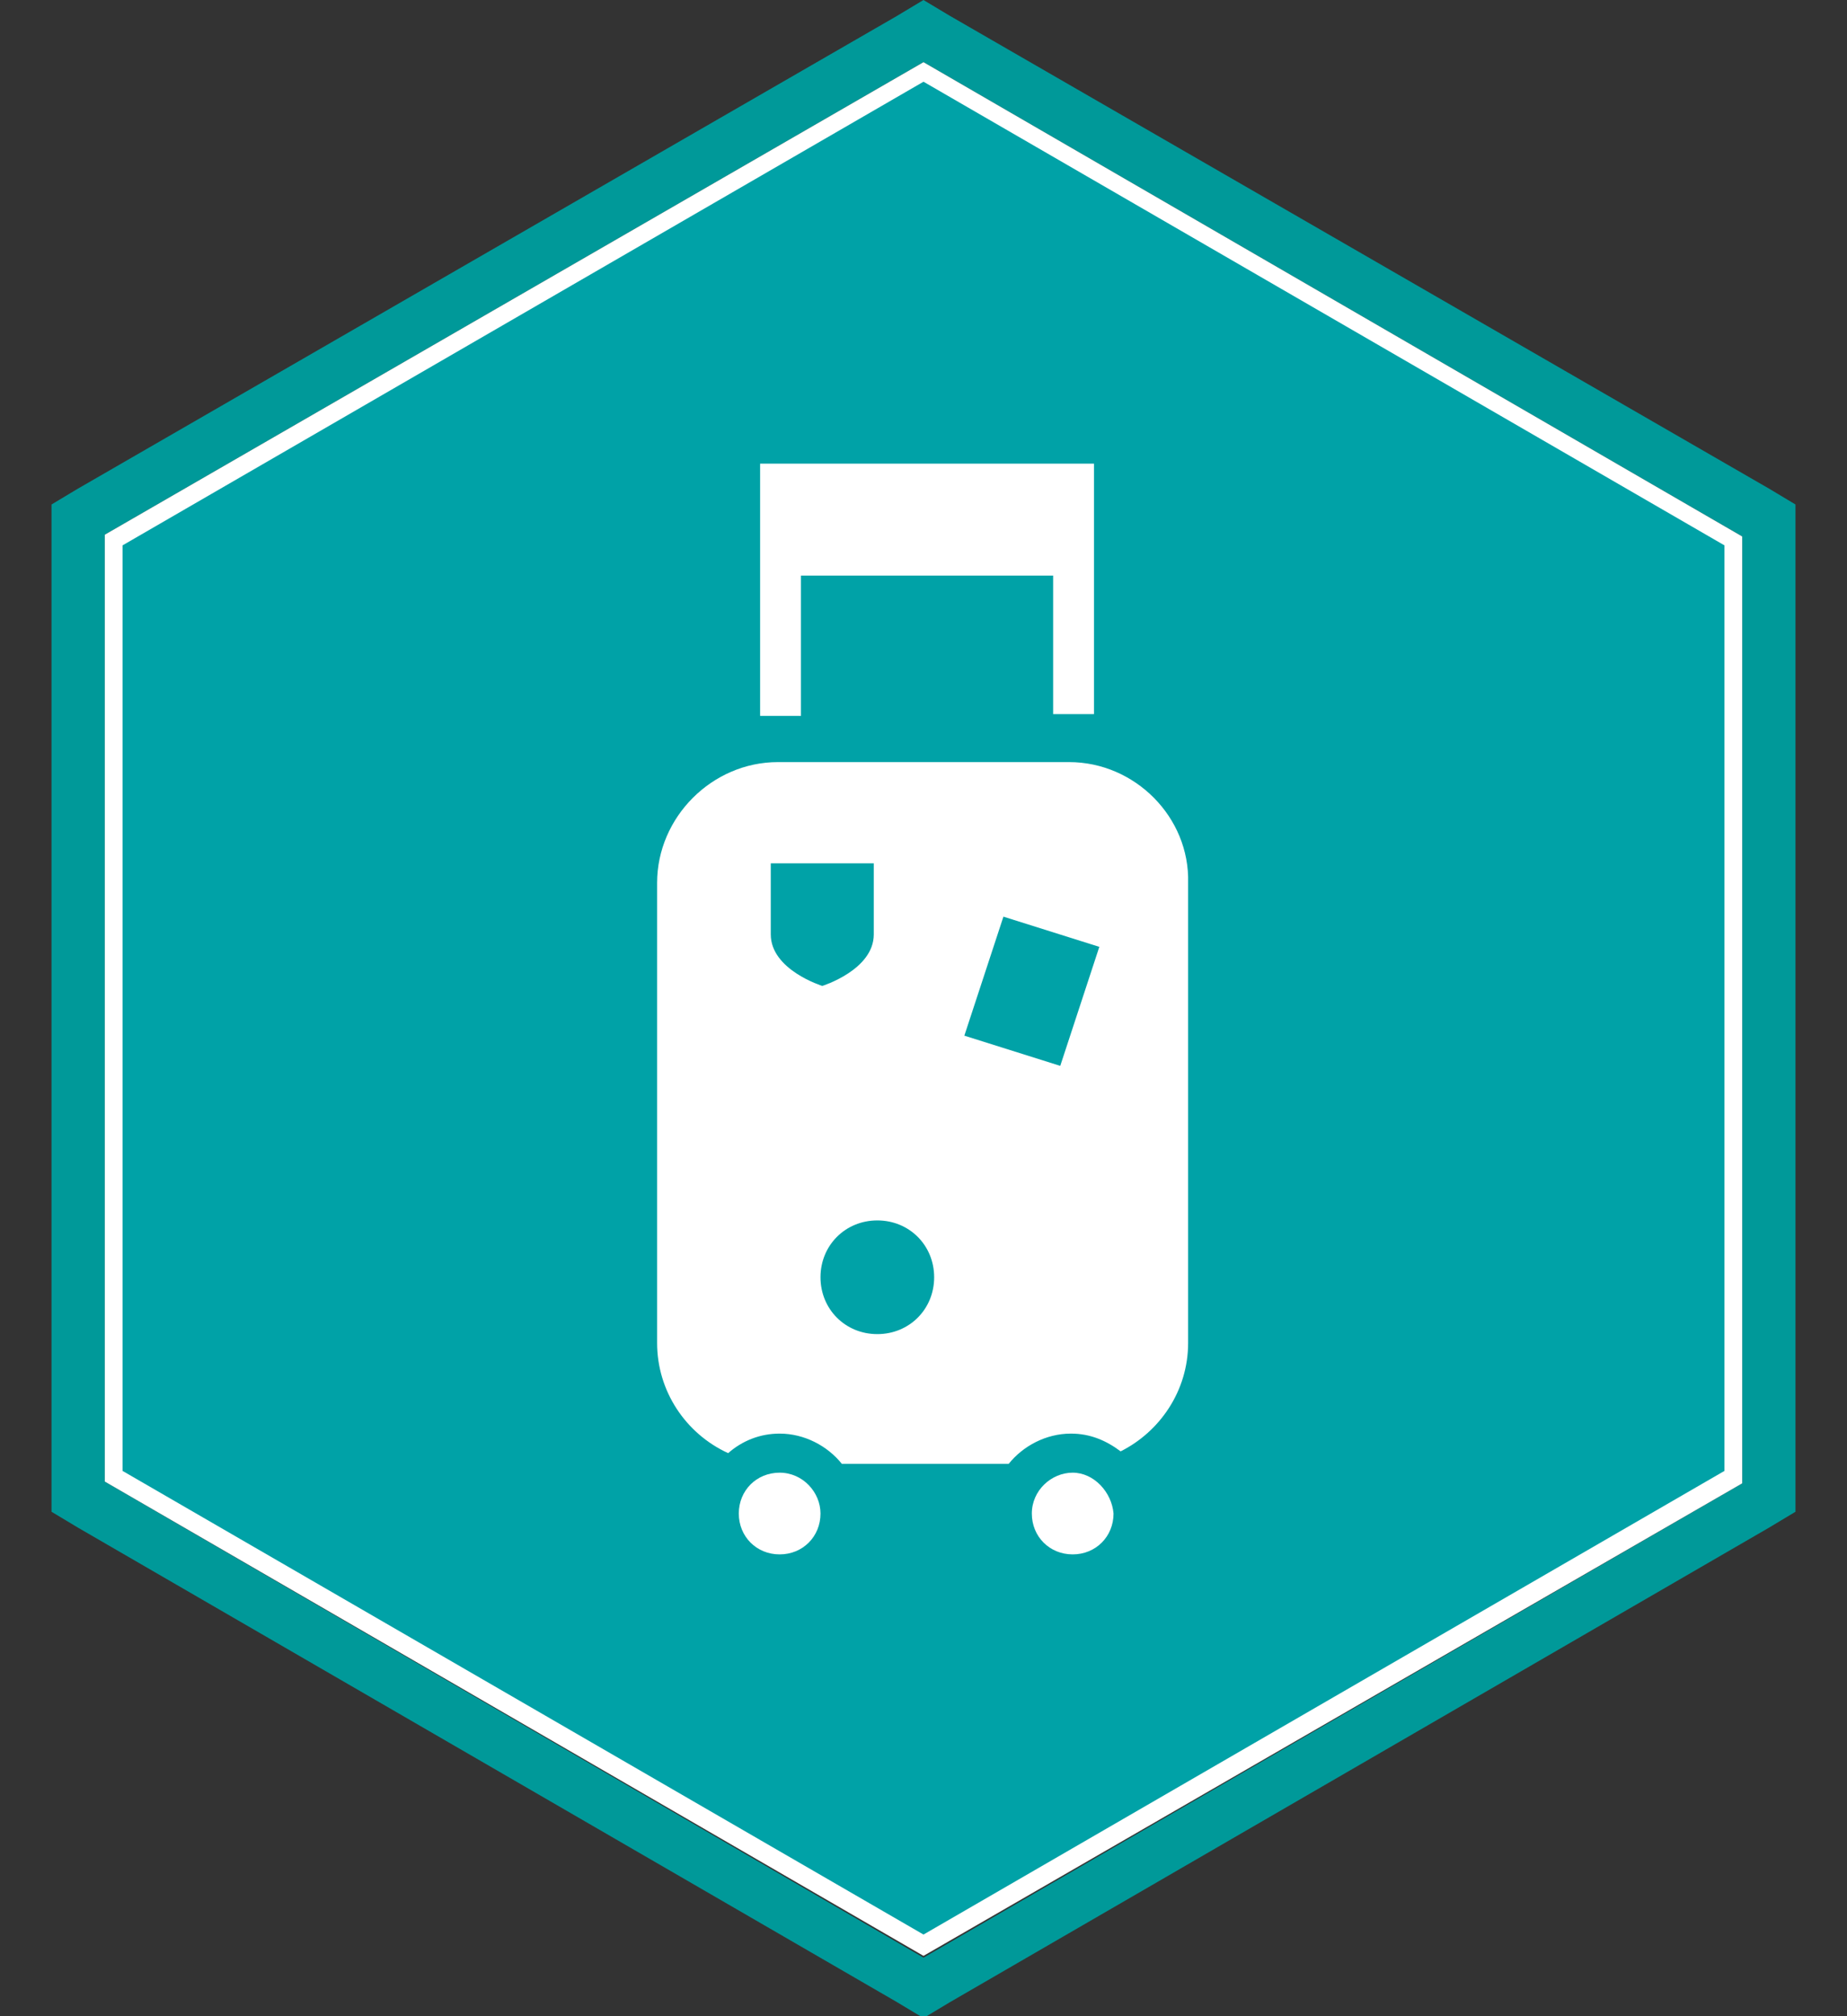 <?xml version="1.0" encoding="utf-8"?>
<!-- Generator: Adobe Illustrator 18.1.0, SVG Export Plug-In . SVG Version: 6.00 Build 0)  -->
<svg version="1.1" id="Layer_1" xmlns="http://www.w3.org/2000/svg" xmlns:xlink="http://www.w3.org/1999/xlink" x="0px" y="0px"
	 width="104px" height="113.5px" viewBox="-102.9 94.5 104 113.5" enable-background="new -102.9 94.5 104 113.5"
	 xml:space="preserve">
<rect x="-102.9" y="94.5" width="104" height="113.5" fill="#333333" stroke="none"/>
<g>
	<g>
		<g>
			<path fill="#009999" d="M-50.9,98l46.1,26.7V178l-46.1,26.7L-97,177.9v-53.3L-50.9,98 M-50.9,94.5l-1.5,0.9L-98.5,122l-1.5,0.9
				v1.7v53.3v1.7l1.5,0.9l46.1,26.7l1.5,0.9l1.5-0.9l46.1-26.7l1.5-0.9v-1.7v-53.3v-1.7l-1.5-0.9l-46.1-26.6L-50.9,94.5L-50.9,94.5z
				"/>
		</g>
	</g>
	<path fill="#00A2A7" d="M-50.9,98.5l45.6,26.4v52.7L-50.9,204l-45.6-26.4v-52.7L-50.9,98.5z"/>
	<path fill="#FFFFFF" d="M-50.9,204.6L-97,177.9v-53.3L-50.9,98l46.1,26.7V178L-50.9,204.6z M-96,177.3l45.1,26.1l45.1-26.1v-52.1
		l-45.1-26.1L-96,125.2V177.3z"/>
</g>
<g>
	<path fill="#FFFFFF" d="M-42.5,177.4c-1.2,0-2.3,1-2.3,2.3c0,1.3,1,2.3,2.3,2.3s2.3-1,2.3-2.3C-40.3,178.5-41.3,177.4-42.5,177.4z
		 M-59,177.4c-1.3,0-2.3,1-2.3,2.3c0,1.3,1,2.3,2.3,2.3s2.3-1,2.3-2.3C-56.7,178.5-57.7,177.4-59,177.4z M-57.8,126.9h14.2v7.8h2.3
		v-14.1h-18.8v14.2h2.3V126.9z M-42.7,137.4h-16.4c-3.7,0-6.8,3.1-6.8,6.8v25.9c0,2.7,1.6,5.1,4,6.2c0.8-0.7,1.8-1.1,2.9-1.1
		c1.4,0,2.7,0.7,3.5,1.7h9.4c0.8-1,2.1-1.7,3.5-1.7c1.1,0,2,0.4,2.8,1c2.2-1.1,3.8-3.4,3.8-6.1v-25.9
		C-35.9,140.5-39,137.4-42.7,137.4z M-59.5,147.1c0-1,0-4,0-4h5.8c0,0,0,2.8,0,4c0,2-2.9,2.9-2.9,2.9S-59.5,149.1-59.5,147.1z
		 M-53.5,169.6c-1.8,0-3.2-1.4-3.2-3.2c0-1.8,1.4-3.2,3.2-3.2s3.2,1.4,3.2,3.2C-50.3,168.2-51.7,169.6-53.5,169.6z M-43.2,154.5
		l-5.4-1.7l2.2-6.7l5.4,1.7L-43.2,154.5z"/>
</g>
</svg>
